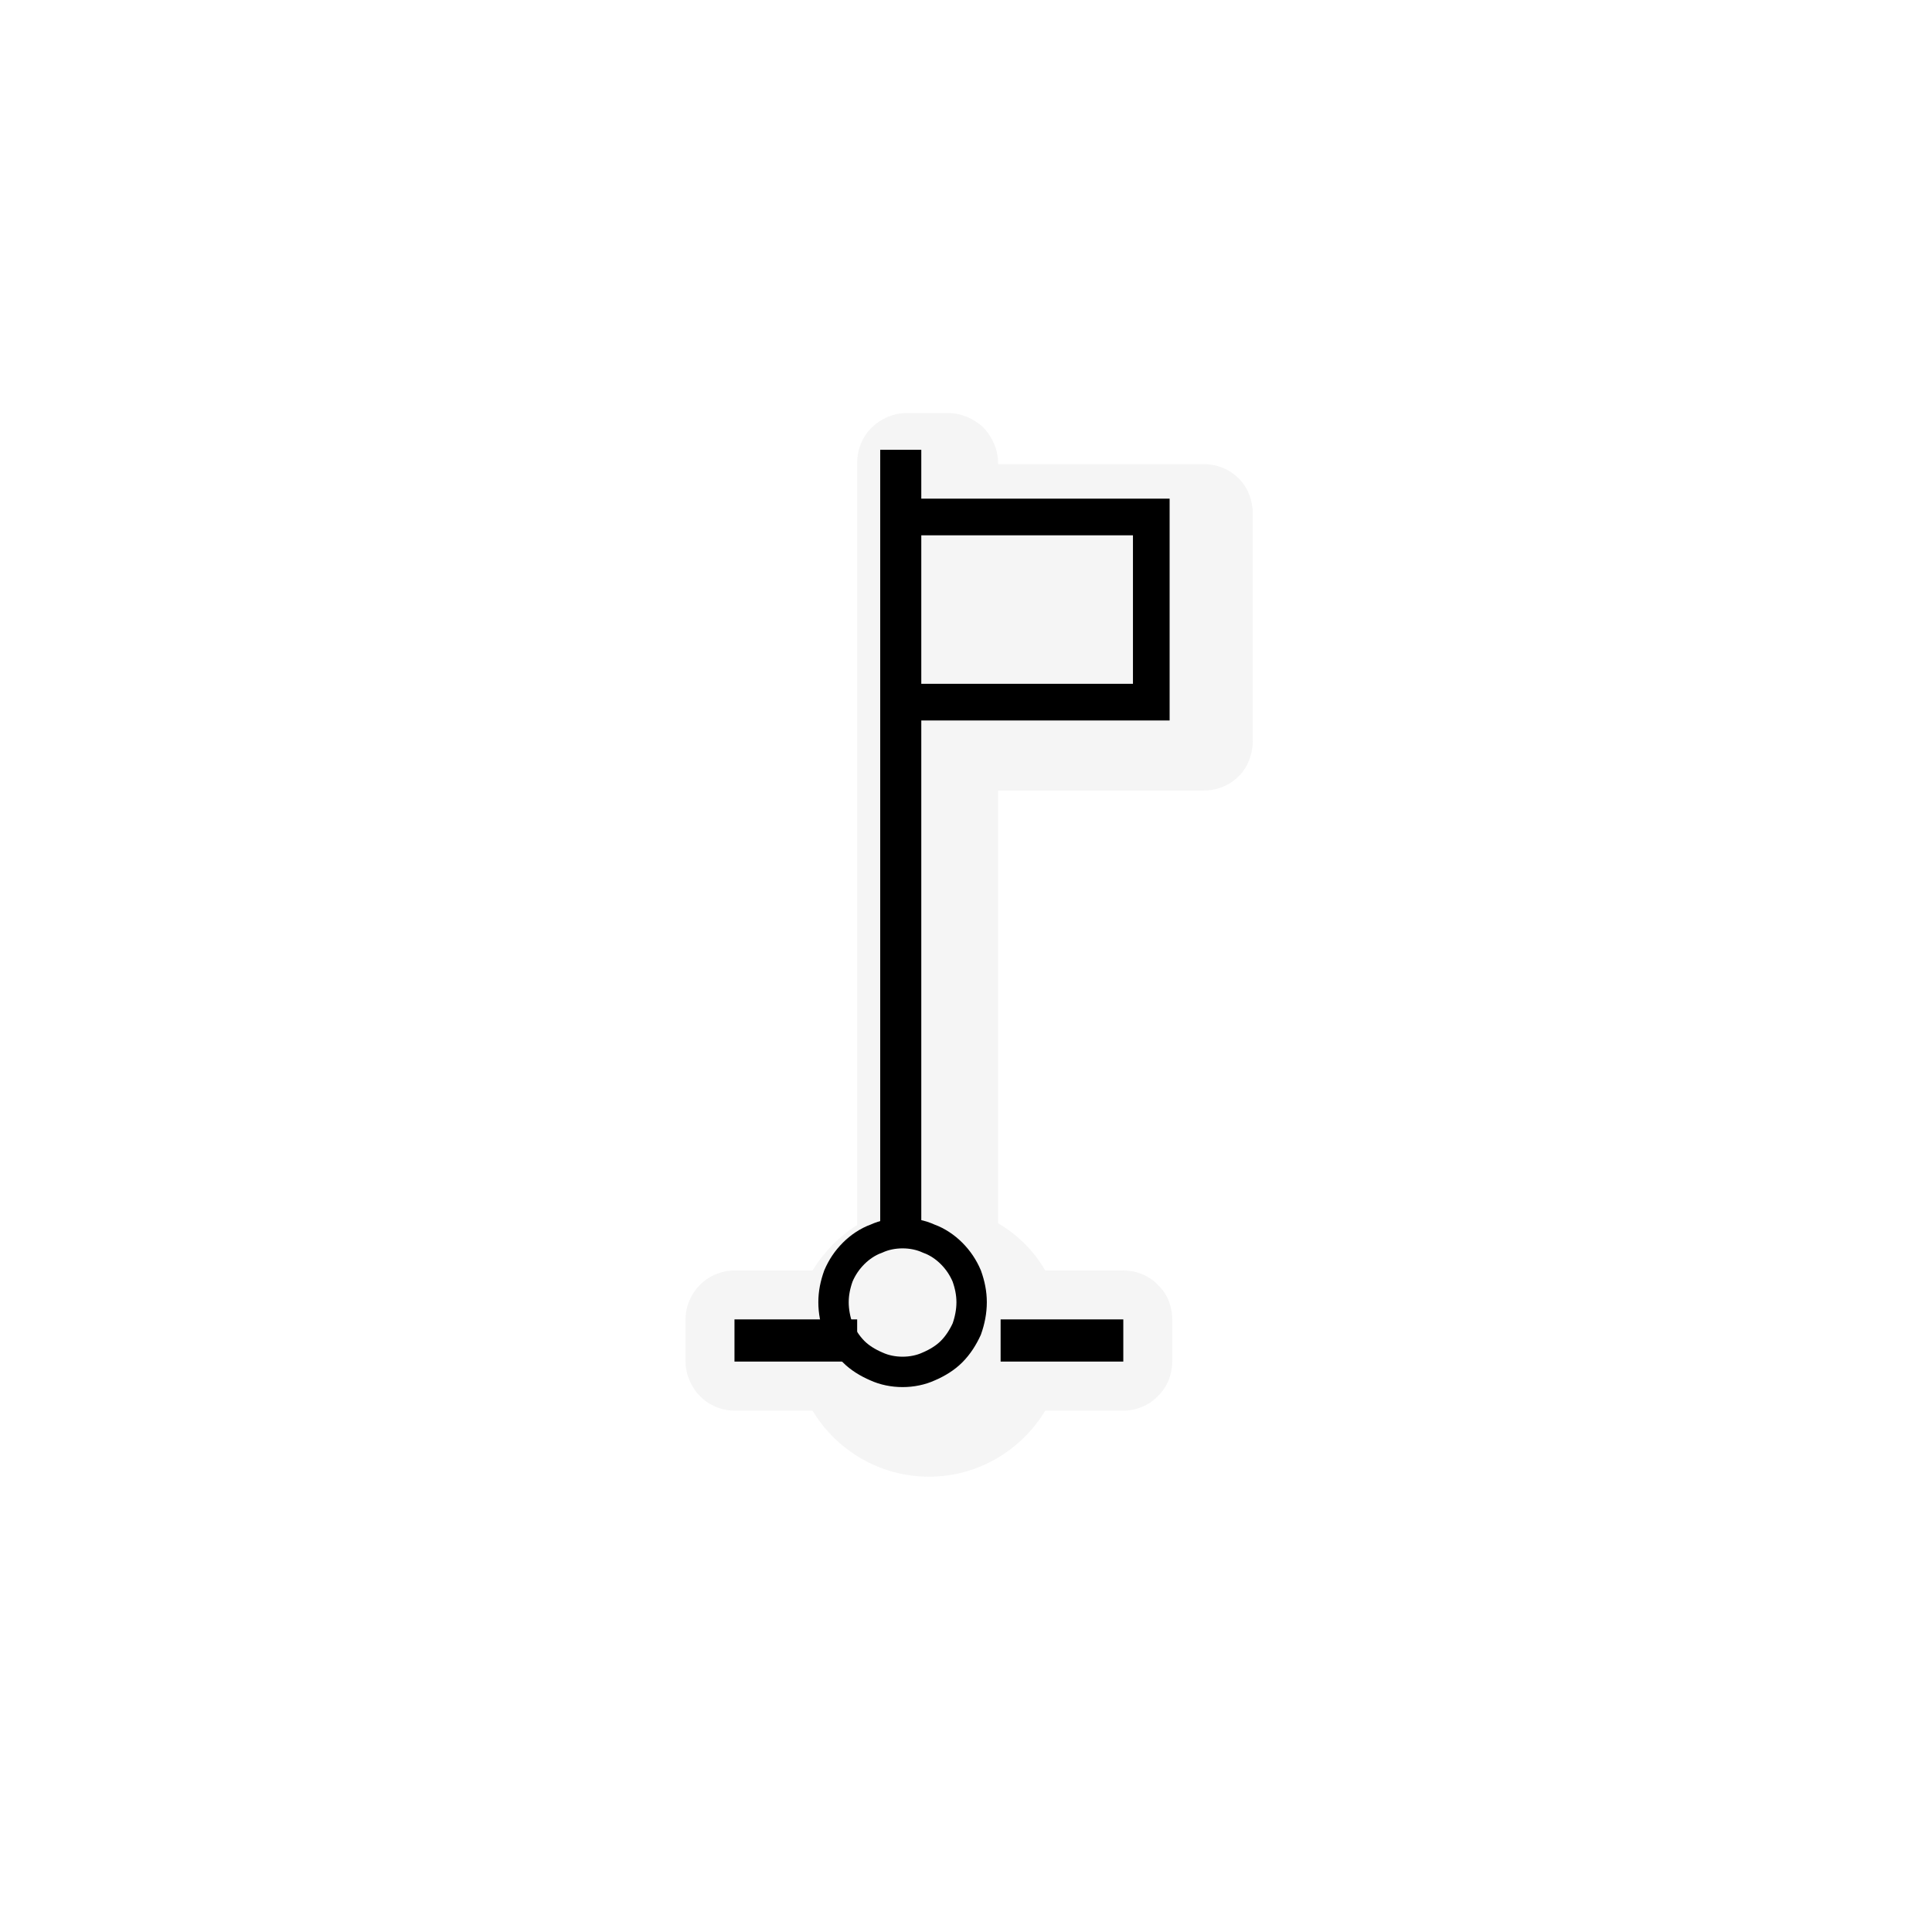 <?xml version="1.0" encoding="UTF-8"?>
<svg xmlns="http://www.w3.org/2000/svg" xmlns:xlink="http://www.w3.org/1999/xlink" width="12" height="12" viewBox="0 0 12 12" version="1.1">
<defs>
<filter id="alpha" filterUnits="objectBoundingBox" x="0%" y="0%" width="100%" height="100%">
  <feColorMatrix type="matrix" in="SourceGraphic" values="0 0 0 0 1 0 0 0 0 1 0 0 0 0 1 0 0 0 1 0"/>
</filter>
<mask id="mask0">
  <g filter="url(#alpha)">
<rect x="0" y="0" width="12" height="12" style="fill:rgb(0%,0%,0%);fill-opacity:0.372;stroke:none;"/>
  </g>
</mask>
<clipPath id="clip1">
  <rect x="0" y="0" width="12" height="12"/>
</clipPath>
<g id="surface5" clip-path="url(#clip1)">
<path style=" stroke:none;fill-rule:nonzero;fill:rgb(89.412%,89.412%,89.412%);fill-opacity:1;" d="M 5.629 2.566 C 5.547 2.566 5.469 2.602 5.414 2.656 C 5.355 2.715 5.324 2.793 5.324 2.875 L 5.324 7.609 C 5.211 7.68 5.117 7.777 5.047 7.891 L 4.566 7.891 C 4.484 7.891 4.406 7.922 4.348 7.98 C 4.293 8.035 4.258 8.113 4.258 8.195 L 4.258 8.457 C 4.258 8.535 4.293 8.617 4.348 8.672 C 4.406 8.73 4.484 8.762 4.566 8.762 L 5.047 8.762 C 5.195 9.008 5.465 9.172 5.77 9.172 C 6.074 9.172 6.344 9.008 6.492 8.762 L 6.977 8.762 C 7.055 8.762 7.137 8.73 7.191 8.672 C 7.25 8.617 7.281 8.535 7.281 8.457 L 7.281 8.195 C 7.281 8.113 7.25 8.035 7.191 7.98 C 7.137 7.922 7.055 7.891 6.977 7.891 L 6.492 7.891 C 6.422 7.77 6.32 7.668 6.199 7.598 L 6.199 4.91 L 7.477 4.91 C 7.559 4.91 7.637 4.879 7.695 4.82 C 7.75 4.766 7.781 4.684 7.781 4.605 L 7.781 3.188 C 7.781 3.109 7.75 3.027 7.695 2.973 C 7.637 2.914 7.559 2.883 7.477 2.883 L 6.199 2.883 L 6.199 2.875 C 6.199 2.793 6.164 2.715 6.109 2.656 C 6.051 2.602 5.973 2.566 5.891 2.566 Z M 5.629 2.566 "/>
</g>
</defs>
<g id="surface1">
<use xlink:href="#surface5" mask="url(#mask0)"/>
<path style="fill:none;stroke-width:17.158;stroke-linecap:butt;stroke-linejoin:miter;stroke:rgb(0%,0%,0%);stroke-opacity:1;stroke-miterlimit:4;" d="M 548.633 735.306 C 548.633 740.482 547.598 745.658 545.872 750.488 C 543.802 754.974 541.042 759.46 537.246 763.255 C 533.796 766.706 529.31 769.466 524.479 771.536 C 519.993 773.607 514.818 774.642 509.642 774.642 C 504.466 774.642 499.29 773.607 494.805 771.536 C 489.974 769.466 485.488 766.706 482.038 763.255 C 478.242 759.46 475.482 754.974 473.411 750.488 C 471.686 745.658 470.651 740.482 470.651 735.306 C 470.651 730.13 471.686 725.299 473.411 720.469 C 475.482 715.638 478.242 711.497 482.038 707.702 C 485.488 704.251 489.974 701.146 494.805 699.421 C 499.29 697.35 504.466 696.315 509.642 696.315 C 514.818 696.315 519.993 697.35 524.479 699.421 C 529.31 701.146 533.796 704.251 537.246 707.702 C 541.042 711.497 543.802 715.638 545.872 720.469 C 547.598 725.299 548.633 730.13 548.633 735.306 Z M 548.633 735.306 " transform="matrix(0.011,0,0,0.011,0,0)"/>
<path style=" stroke:none;fill-rule:nonzero;fill:rgb(0%,0%,0%);fill-opacity:1;" d="M 4.562 8.195 L 4.562 8.457 L 5.324 8.457 L 5.324 8.195 Z M 6.215 8.195 L 6.215 8.457 L 6.977 8.457 L 6.977 8.195 Z M 6.215 8.195 "/>
<path style="fill:none;stroke-width:23.2;stroke-linecap:butt;stroke-linejoin:miter;stroke:rgb(0%,0%,0%);stroke-opacity:1;stroke-miterlimit:4;" d="M 508.607 696.315 L 508.607 253.958 " transform="matrix(0.011,0,0,0.011,0,0)"/>
<path style="fill:none;stroke-width:20.7;stroke-linecap:butt;stroke-linejoin:miter;stroke:rgb(0%,0%,0%);stroke-opacity:1;stroke-miterlimit:4;" d="M 507.572 291.914 L 650.078 291.914 L 650.078 396.465 L 507.572 396.465 " transform="matrix(0.011,0,0,0.011,0,0)"/>
</g>
</svg>
